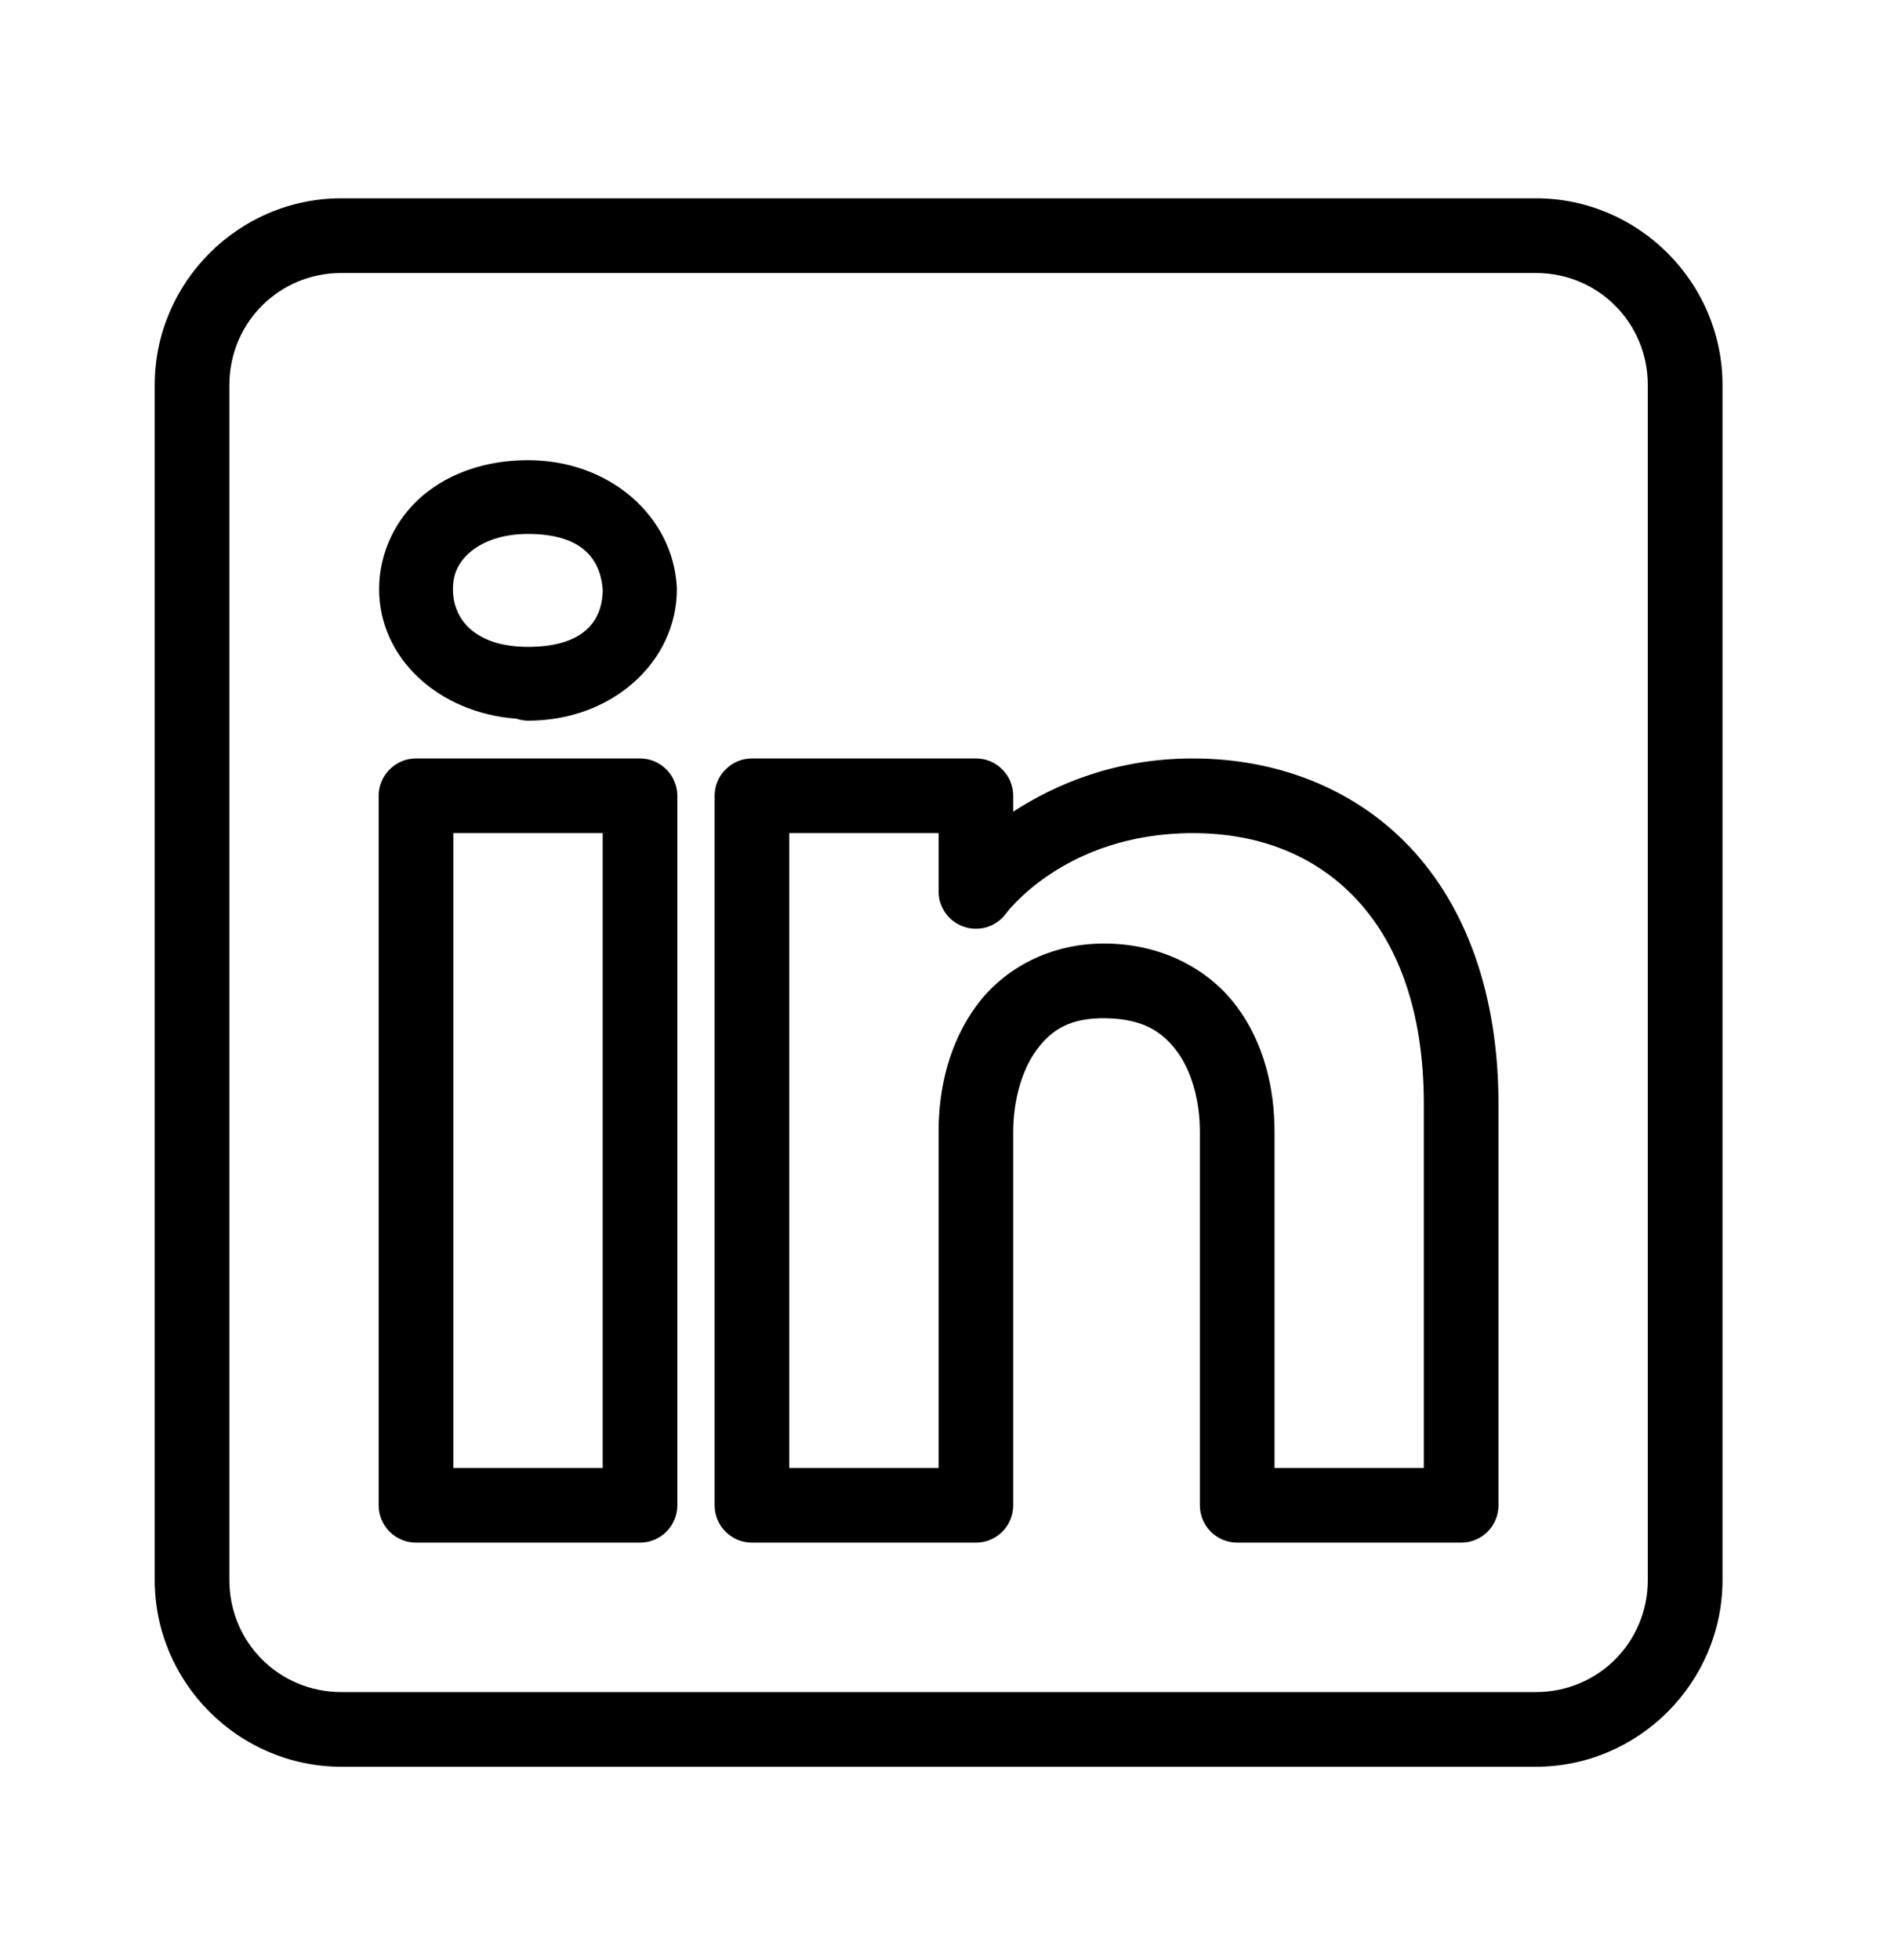 <svg width="29" height="30" viewBox="0 0 29 30" fill="none" xmlns="http://www.w3.org/2000/svg">
<path d="M5.227 3.035C3.655 3.035 2.369 4.321 2.369 5.893V24.182C2.369 25.753 3.655 27.04 5.227 27.04H23.516C25.087 27.04 26.374 25.753 26.374 24.182V5.893C26.374 4.321 25.087 3.035 23.516 3.035H5.227ZM5.227 4.178H23.516C24.47 4.178 25.23 4.939 25.23 5.893V24.182C25.23 25.136 24.47 25.897 23.516 25.897H5.227C4.273 25.897 3.512 25.136 3.512 24.182V5.893C3.512 4.939 4.273 4.178 5.227 4.178ZM8.084 7.043C7.459 7.043 6.895 7.23 6.478 7.581C6.061 7.932 5.805 8.456 5.805 9.017C5.805 10.085 6.731 10.916 7.908 10.999L7.91 11C7.966 11.019 8.025 11.029 8.084 11.03C9.384 11.03 10.364 10.12 10.364 9.017C10.364 9.007 10.364 8.997 10.363 8.987C10.305 7.901 9.336 7.043 8.084 7.043ZM8.084 8.172C8.88 8.172 9.194 8.528 9.229 9.032C9.222 9.521 8.919 9.9 8.084 9.9C7.293 9.9 6.935 9.495 6.935 9.017C6.935 8.779 7.022 8.599 7.205 8.445C7.388 8.291 7.682 8.172 8.084 8.172ZM6.37 11.608C6.218 11.608 6.073 11.668 5.966 11.776C5.859 11.883 5.798 12.028 5.798 12.18V23.039C5.798 23.191 5.859 23.336 5.966 23.443C6.073 23.55 6.218 23.61 6.37 23.61H9.799C9.951 23.61 10.096 23.55 10.203 23.443C10.31 23.336 10.371 23.191 10.371 23.039V19.687V12.18C10.371 12.028 10.31 11.883 10.203 11.776C10.096 11.668 9.951 11.608 9.799 11.608H6.37ZM11.514 11.608C11.362 11.608 11.217 11.668 11.11 11.776C11.002 11.883 10.942 12.028 10.942 12.18V23.039C10.942 23.191 11.002 23.336 11.11 23.443C11.217 23.55 11.362 23.61 11.514 23.61H14.943C15.095 23.61 15.24 23.55 15.347 23.443C15.454 23.336 15.514 23.191 15.514 23.039V17.323C15.514 16.849 15.644 16.378 15.872 16.069C16.099 15.76 16.387 15.575 16.933 15.584C17.497 15.594 17.795 15.787 18.02 16.09C18.246 16.393 18.372 16.847 18.372 17.323V23.039C18.372 23.191 18.432 23.336 18.54 23.443C18.647 23.55 18.792 23.61 18.944 23.61H22.373C22.524 23.61 22.67 23.55 22.777 23.443C22.884 23.336 22.944 23.191 22.944 23.039V16.902C22.944 15.209 22.443 13.868 21.584 12.961C20.724 12.054 19.529 11.608 18.265 11.608C17.064 11.608 16.149 12.011 15.514 12.422V12.18C15.514 12.028 15.454 11.883 15.347 11.776C15.24 11.668 15.095 11.608 14.943 11.608H11.514ZM6.941 12.751H9.228V19.687V22.467H6.941V12.751ZM12.085 12.751H14.371V13.643C14.371 13.763 14.409 13.88 14.479 13.977C14.549 14.074 14.648 14.147 14.762 14.185C14.875 14.223 14.998 14.224 15.113 14.189C15.227 14.153 15.327 14.083 15.399 13.987C15.399 13.987 16.297 12.751 18.265 12.751C19.267 12.751 20.126 13.084 20.754 13.747C21.382 14.41 21.801 15.431 21.801 16.902V22.467H19.515V17.323C19.515 16.657 19.355 15.967 18.938 15.407C18.521 14.846 17.819 14.456 16.953 14.441C16.083 14.426 15.37 14.824 14.952 15.391C14.534 15.958 14.371 16.655 14.371 17.323V22.467H12.085V12.751Z" fill="black"/>
</svg>
